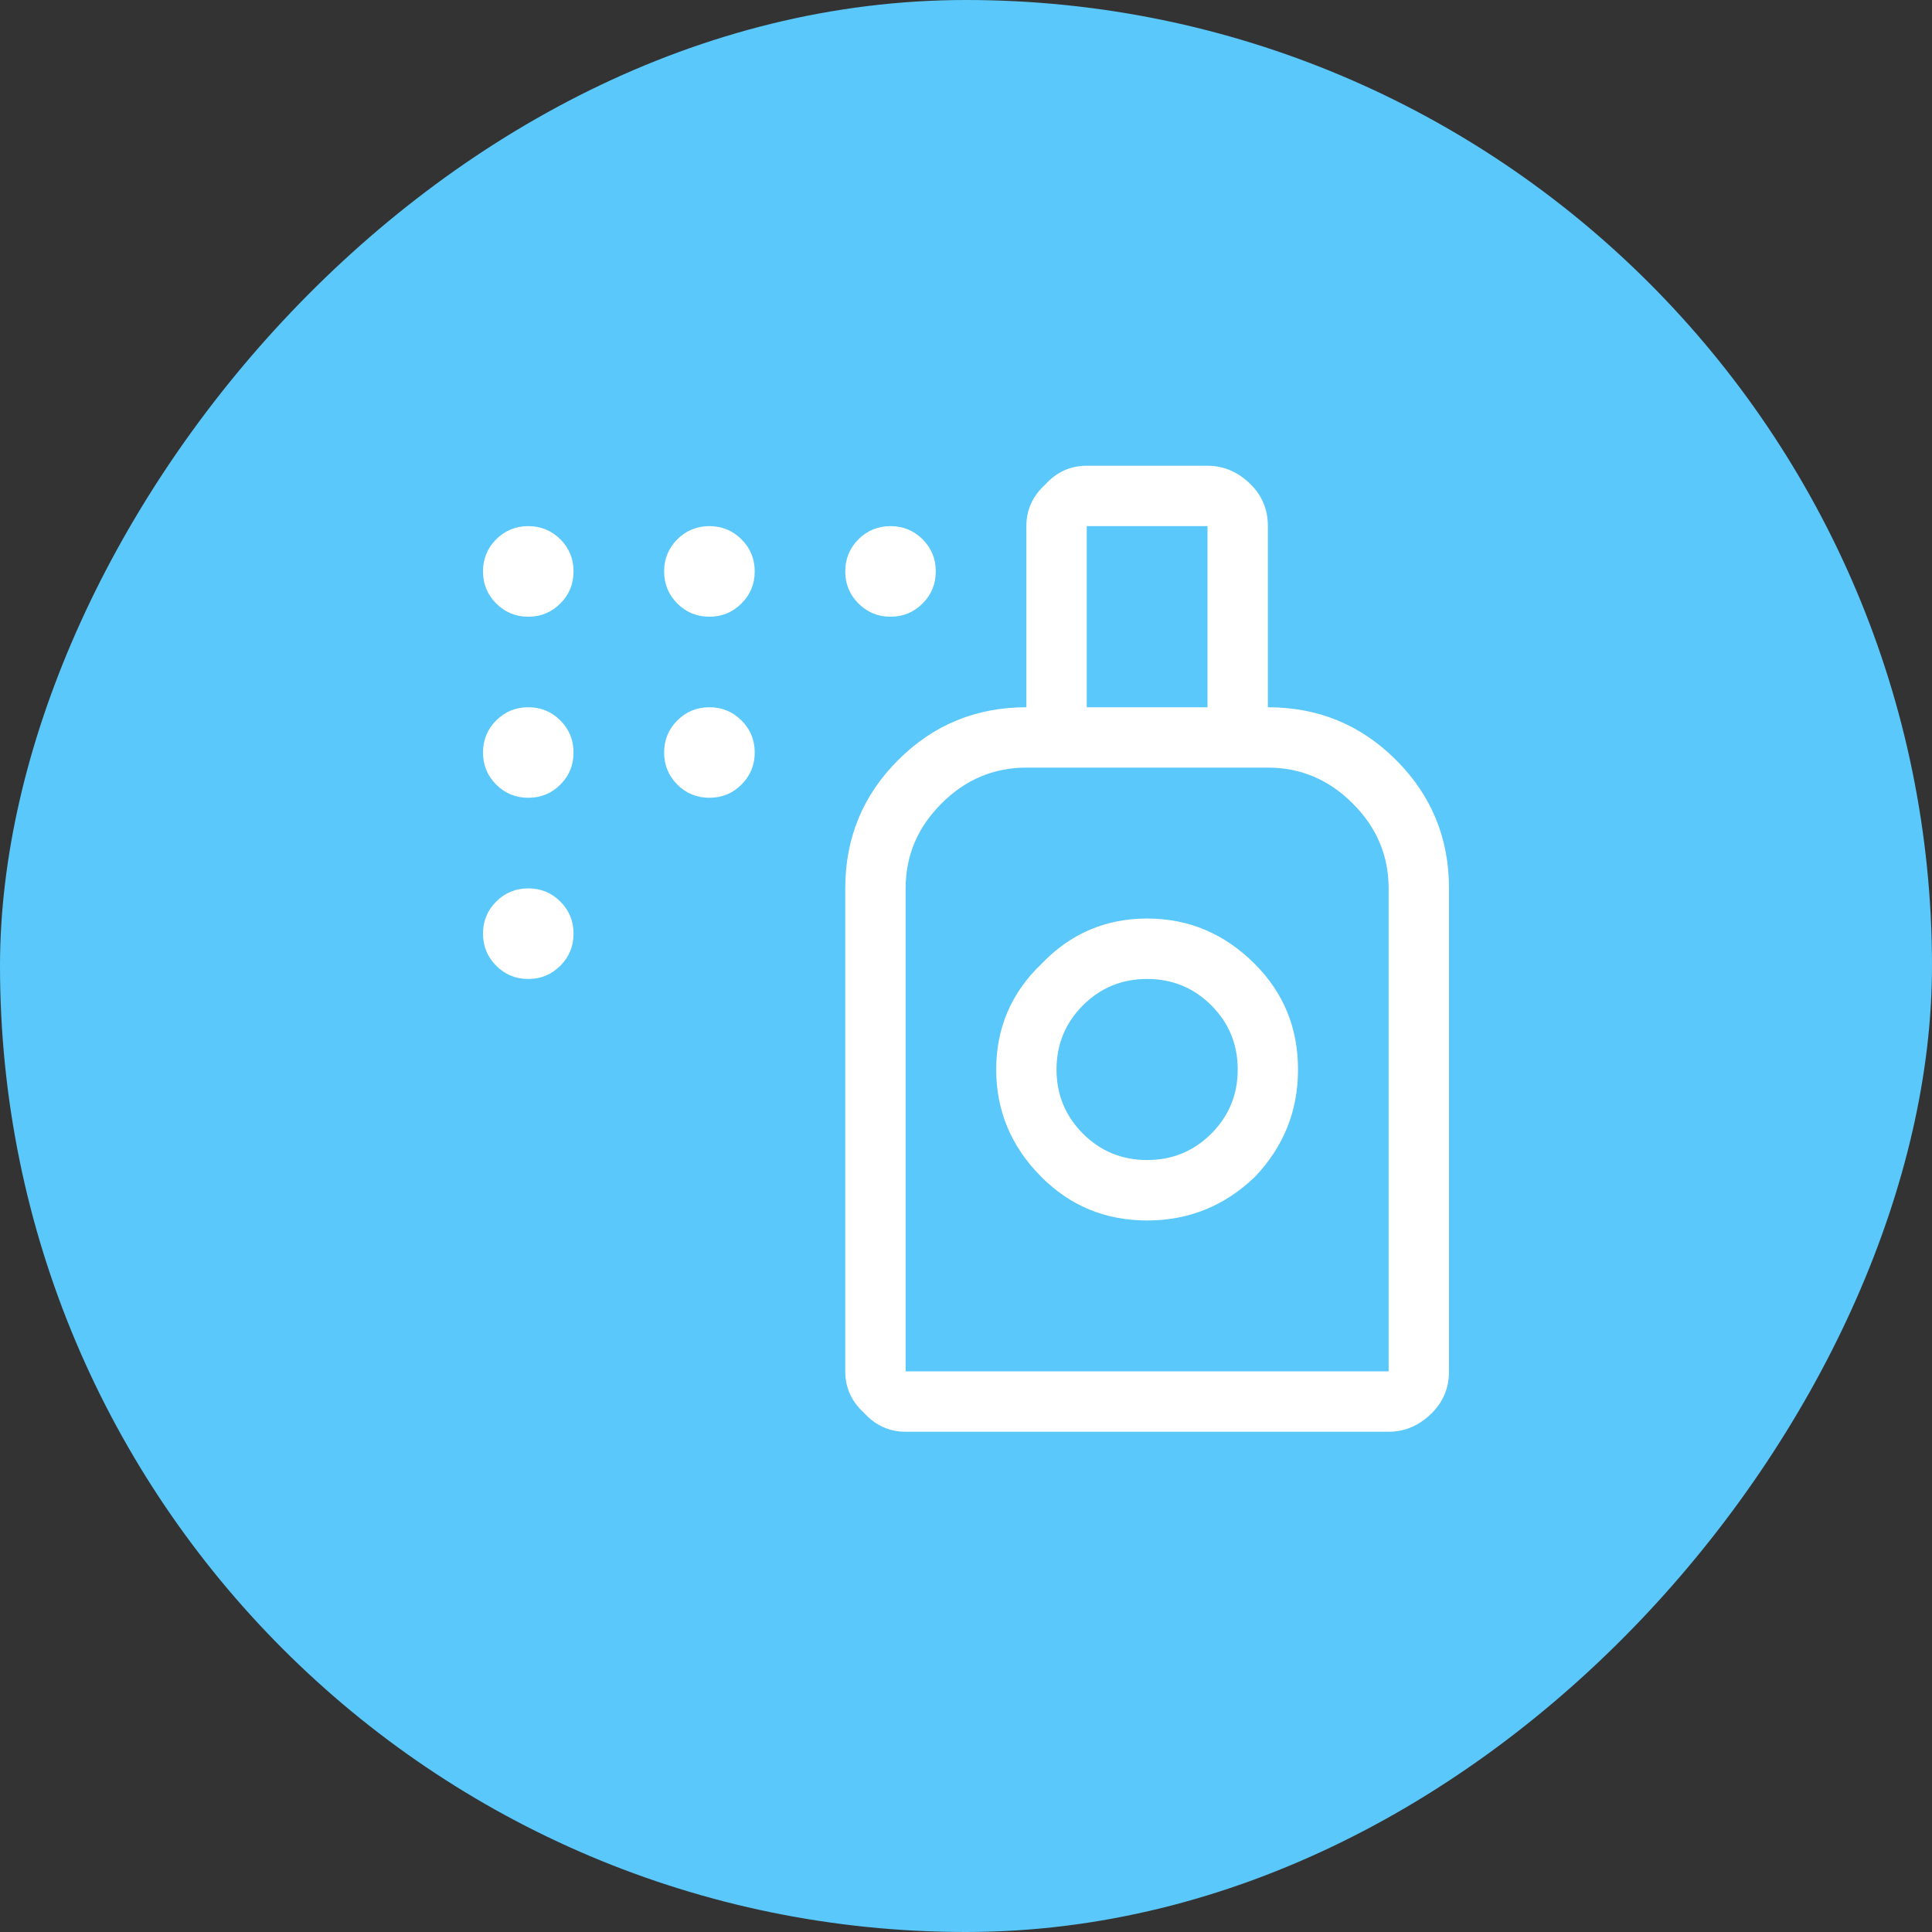 <svg width="28" height="28" viewBox="0 0 28 28" fill="none" xmlns="http://www.w3.org/2000/svg">
<rect x="0" y="0" width="28" height="28" fill="#333333" stroke="none"/>
<rect width="28" height="28" rx="14" transform="matrix(-1 0 0 1 28 0)" fill="#5AC8FA"/>
<path d="M14.875 10.25C14.146 10.25 13.526 10.505 13.016 11.016C12.505 11.526 12.25 12.146 12.25 12.875V19.875C12.25 20.112 12.341 20.312 12.523 20.477C12.688 20.659 12.888 20.75 13.125 20.75H20.125C20.362 20.75 20.572 20.659 20.754 20.477C20.918 20.312 21 20.112 21 19.875V12.875C21 12.146 20.745 11.526 20.234 11.016C19.724 10.505 19.104 10.25 18.375 10.25V7.625C18.375 7.388 18.293 7.188 18.129 7.023C17.947 6.841 17.737 6.75 17.5 6.75H15.75C15.513 6.75 15.312 6.841 15.148 7.023C14.966 7.188 14.875 7.388 14.875 7.625V10.25ZM17.5 7.625V10.25H15.75V7.625H17.5ZM13.125 19.875V12.875C13.125 12.401 13.298 11.991 13.645 11.645C13.991 11.298 14.401 11.125 14.875 11.125H18.375C18.849 11.125 19.259 11.298 19.605 11.645C19.952 11.991 20.125 12.401 20.125 12.875V19.875H13.125ZM18.184 13.969C17.746 13.531 17.227 13.312 16.625 13.312C16.023 13.312 15.513 13.531 15.094 13.969C14.656 14.388 14.438 14.898 14.438 15.5C14.438 16.102 14.656 16.621 15.094 17.059C15.513 17.478 16.023 17.688 16.625 17.688C17.227 17.688 17.746 17.478 18.184 17.059C18.603 16.621 18.812 16.102 18.812 15.5C18.812 14.898 18.603 14.388 18.184 13.969ZM17.555 16.43C17.299 16.685 16.99 16.812 16.625 16.812C16.26 16.812 15.95 16.685 15.695 16.43C15.44 16.174 15.312 15.865 15.312 15.5C15.312 15.135 15.44 14.825 15.695 14.57C15.95 14.315 16.26 14.188 16.625 14.188C16.99 14.188 17.299 14.315 17.555 14.57C17.81 14.825 17.938 15.135 17.938 15.5C17.938 15.865 17.81 16.174 17.555 16.43ZM7.191 8.746C7.319 8.874 7.474 8.938 7.656 8.938C7.839 8.938 7.993 8.874 8.121 8.746C8.249 8.618 8.312 8.464 8.312 8.281C8.312 8.099 8.249 7.944 8.121 7.816C7.993 7.689 7.839 7.625 7.656 7.625C7.474 7.625 7.319 7.689 7.191 7.816C7.064 7.944 7 8.099 7 8.281C7 8.464 7.064 8.618 7.191 8.746ZM8.121 10.441C7.993 10.314 7.839 10.25 7.656 10.25C7.474 10.25 7.319 10.314 7.191 10.441C7.064 10.569 7 10.724 7 10.906C7 11.088 7.064 11.243 7.191 11.371C7.319 11.499 7.474 11.562 7.656 11.562C7.839 11.562 7.993 11.499 8.121 11.371C8.249 11.243 8.312 11.088 8.312 10.906C8.312 10.724 8.249 10.569 8.121 10.441ZM10.746 7.816C10.618 7.689 10.463 7.625 10.281 7.625C10.099 7.625 9.944 7.689 9.816 7.816C9.689 7.944 9.625 8.099 9.625 8.281C9.625 8.464 9.689 8.618 9.816 8.746C9.944 8.874 10.099 8.938 10.281 8.938C10.463 8.938 10.618 8.874 10.746 8.746C10.874 8.618 10.938 8.464 10.938 8.281C10.938 8.099 10.874 7.944 10.746 7.816ZM10.746 10.441C10.618 10.314 10.463 10.25 10.281 10.25C10.099 10.25 9.944 10.314 9.816 10.441C9.689 10.569 9.625 10.724 9.625 10.906C9.625 11.088 9.689 11.243 9.816 11.371C9.944 11.499 10.099 11.562 10.281 11.562C10.463 11.562 10.618 11.499 10.746 11.371C10.874 11.243 10.938 11.088 10.938 10.906C10.938 10.724 10.874 10.569 10.746 10.441ZM13.371 7.816C13.243 7.689 13.088 7.625 12.906 7.625C12.724 7.625 12.569 7.689 12.441 7.816C12.314 7.944 12.25 8.099 12.25 8.281C12.25 8.464 12.314 8.618 12.441 8.746C12.569 8.874 12.724 8.938 12.906 8.938C13.088 8.938 13.243 8.874 13.371 8.746C13.499 8.618 13.562 8.464 13.562 8.281C13.562 8.099 13.499 7.944 13.371 7.816ZM8.121 13.066C7.993 12.939 7.839 12.875 7.656 12.875C7.474 12.875 7.319 12.939 7.191 13.066C7.064 13.194 7 13.349 7 13.531C7 13.713 7.064 13.868 7.191 13.996C7.319 14.124 7.474 14.188 7.656 14.188C7.839 14.188 7.993 14.124 8.121 13.996C8.249 13.868 8.312 13.713 8.312 13.531C8.312 13.349 8.249 13.194 8.121 13.066Z" fill="white"/>
</svg>

